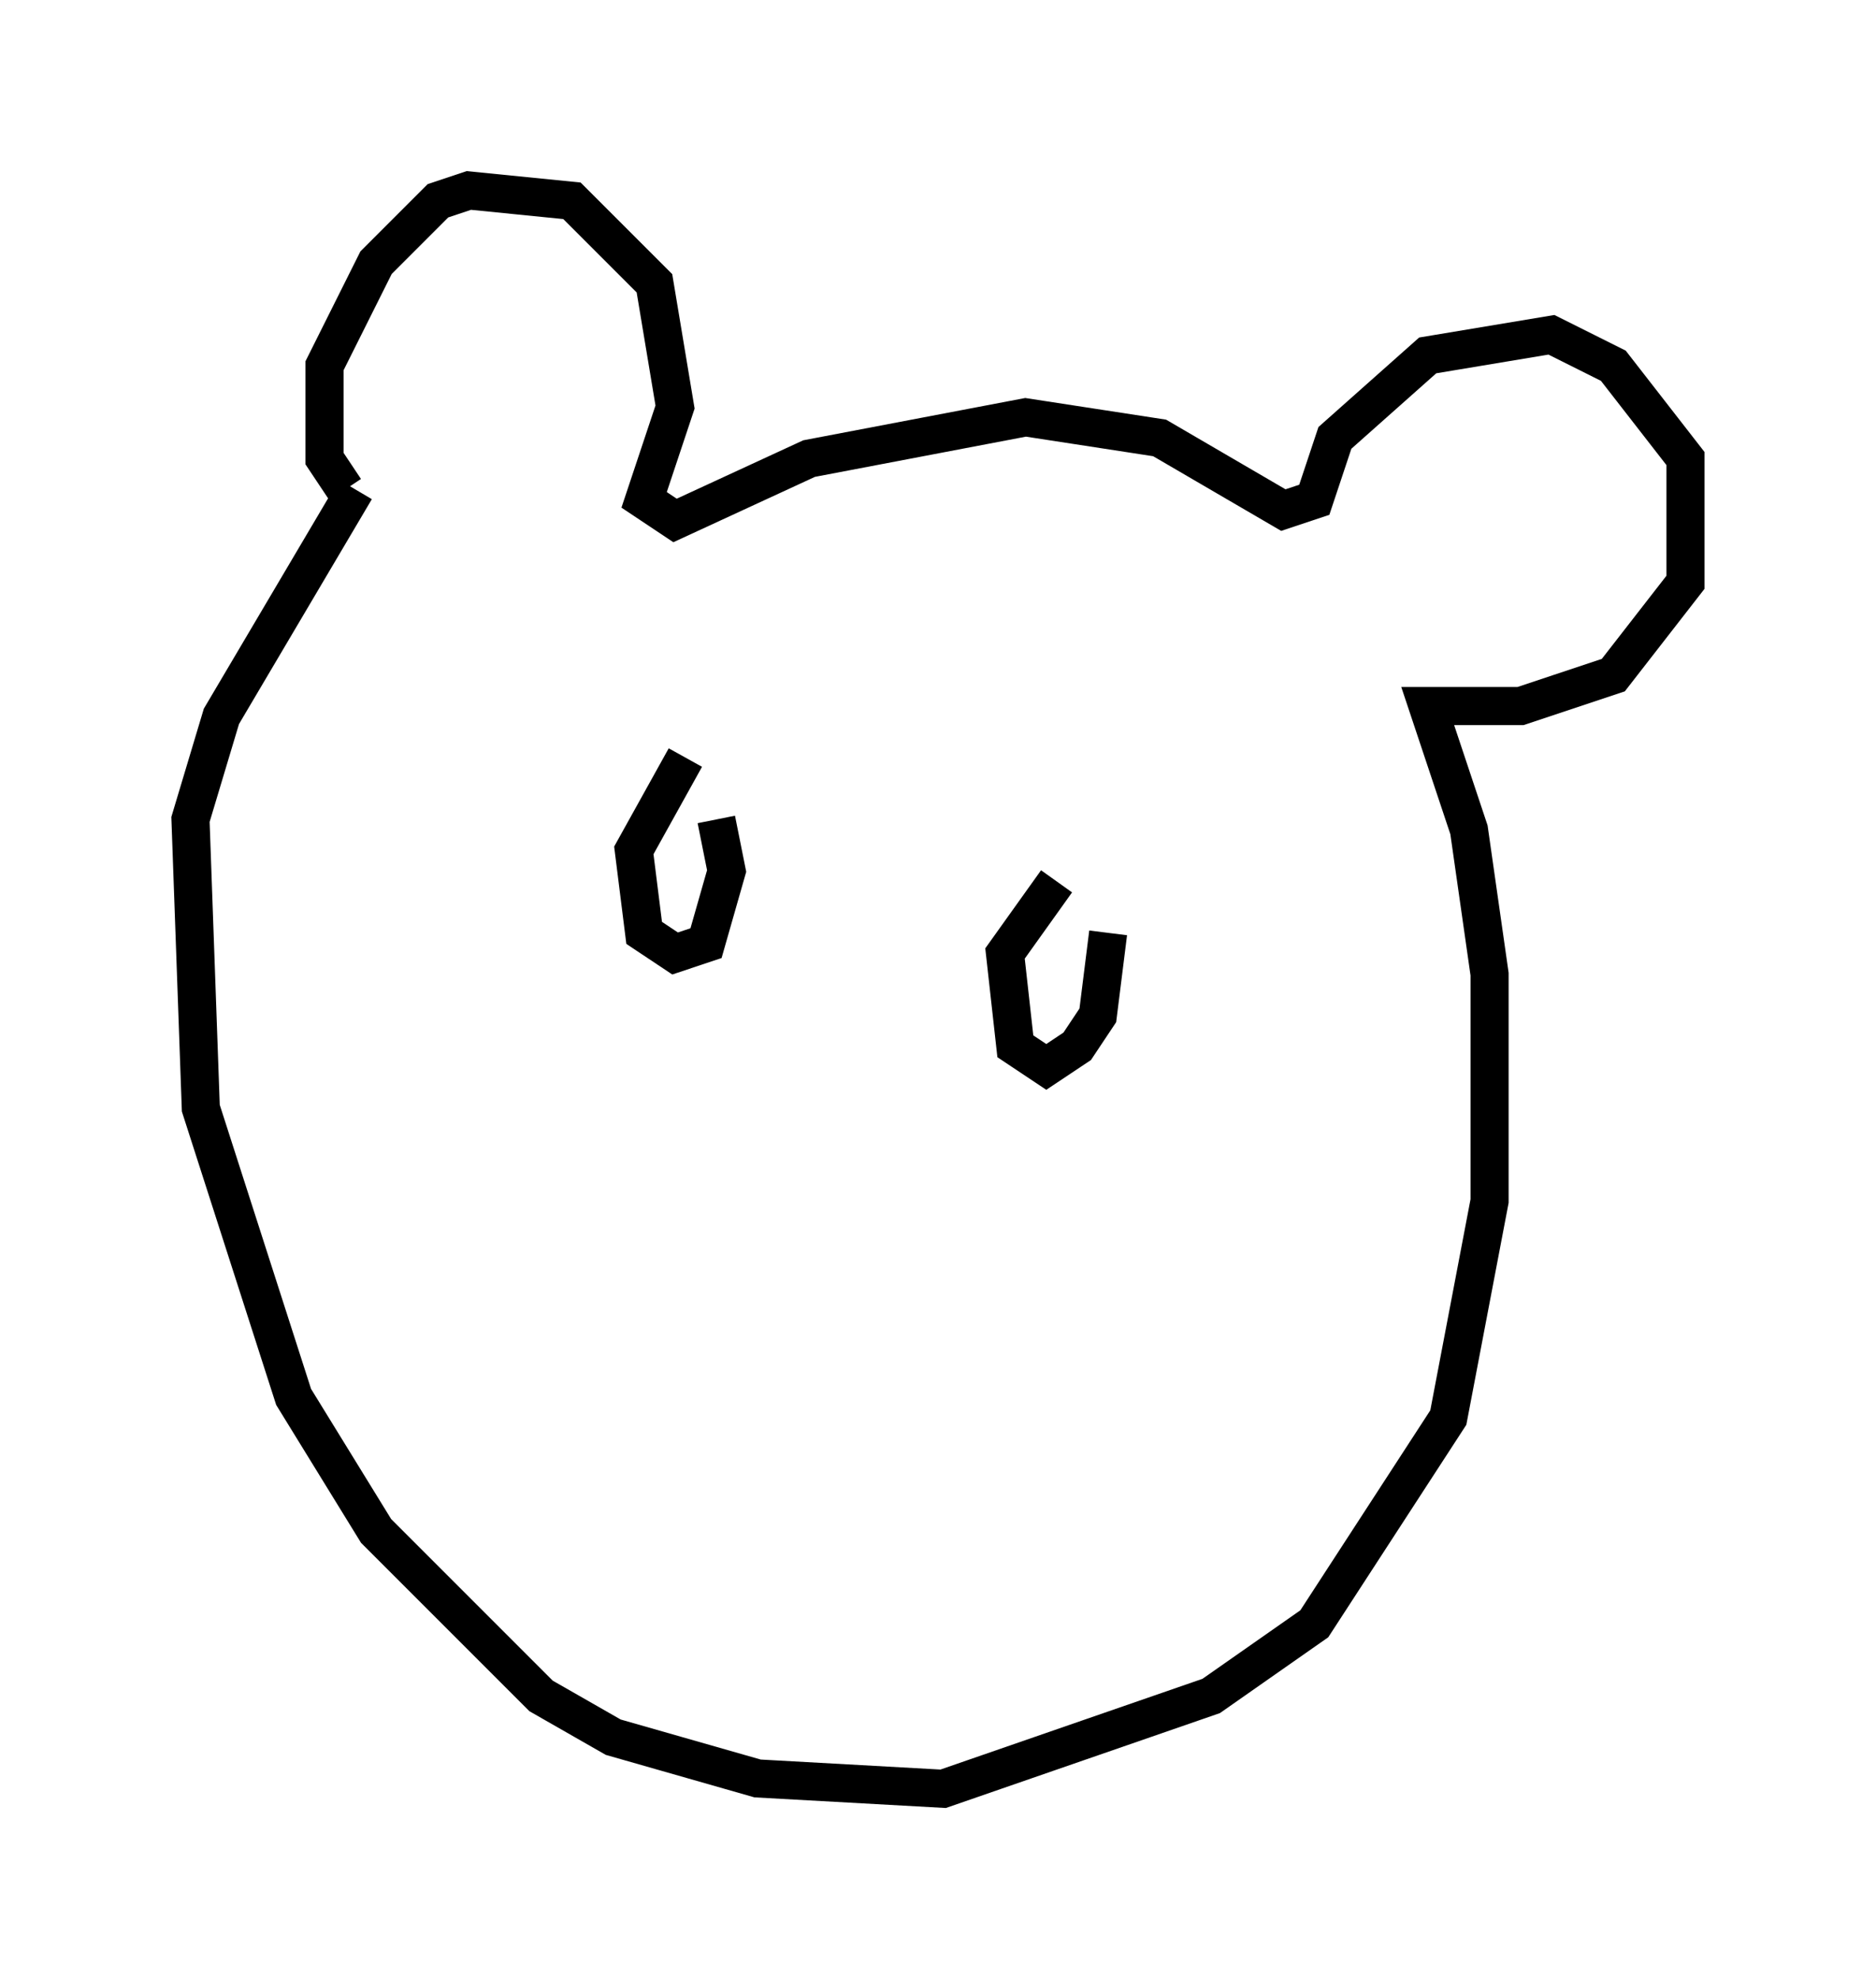<?xml version="1.0" encoding="utf-8" ?>
<svg baseProfile="full" height="51.948" version="1.1" width="49.242" xmlns="http://www.w3.org/2000/svg" xmlns:ev="http://www.w3.org/2001/xml-events" xmlns:xlink="http://www.w3.org/1999/xlink"><defs /><rect fill="white" height="51.948" width="49.242" x="0" y="0" /><path d="M11.495, 14.472 m-2.436, -1.624 l-0.541, -0.812 0.0, -2.436 l1.353, -2.706 1.624, -1.624 l0.812, -0.271 2.706, 0.271 l2.165, 2.165 0.541, 3.248 l-0.812, 2.436 0.812, 0.541 l3.518, -1.624 5.683, -1.083 l3.518, 0.541 3.248, 1.894 l0.812, -0.271 0.541, -1.624 l2.436, -2.165 3.248, -0.541 l1.624, 0.812 1.894, 2.436 l0.0, 3.248 -1.894, 2.436 l-2.436, 0.812 -2.436, 0.0 l1.083, 3.248 0.541, 3.789 l0.0, 5.954 -1.083, 5.683 l-3.518, 5.413 -2.706, 1.894 l-7.036, 2.436 -4.871, -0.271 l-3.789, -1.083 -1.894, -1.083 l-4.33, -4.33 -2.165, -3.518 l-2.436, -7.578 -0.271, -7.578 l0.812, -2.706 3.518, -5.954 m8.66, 7.036 l-1.353, 2.436 0.271, 2.165 l0.812, 0.541 0.812, -0.271 l0.541, -1.894 -0.271, -1.353 m8.931, 1.624 l-1.353, 1.894 0.271, 2.436 l0.812, 0.541 0.812, -0.541 l0.541, -0.812 0.271, -2.165 " fill="none" stroke="black" stroke-width="1" /></svg>